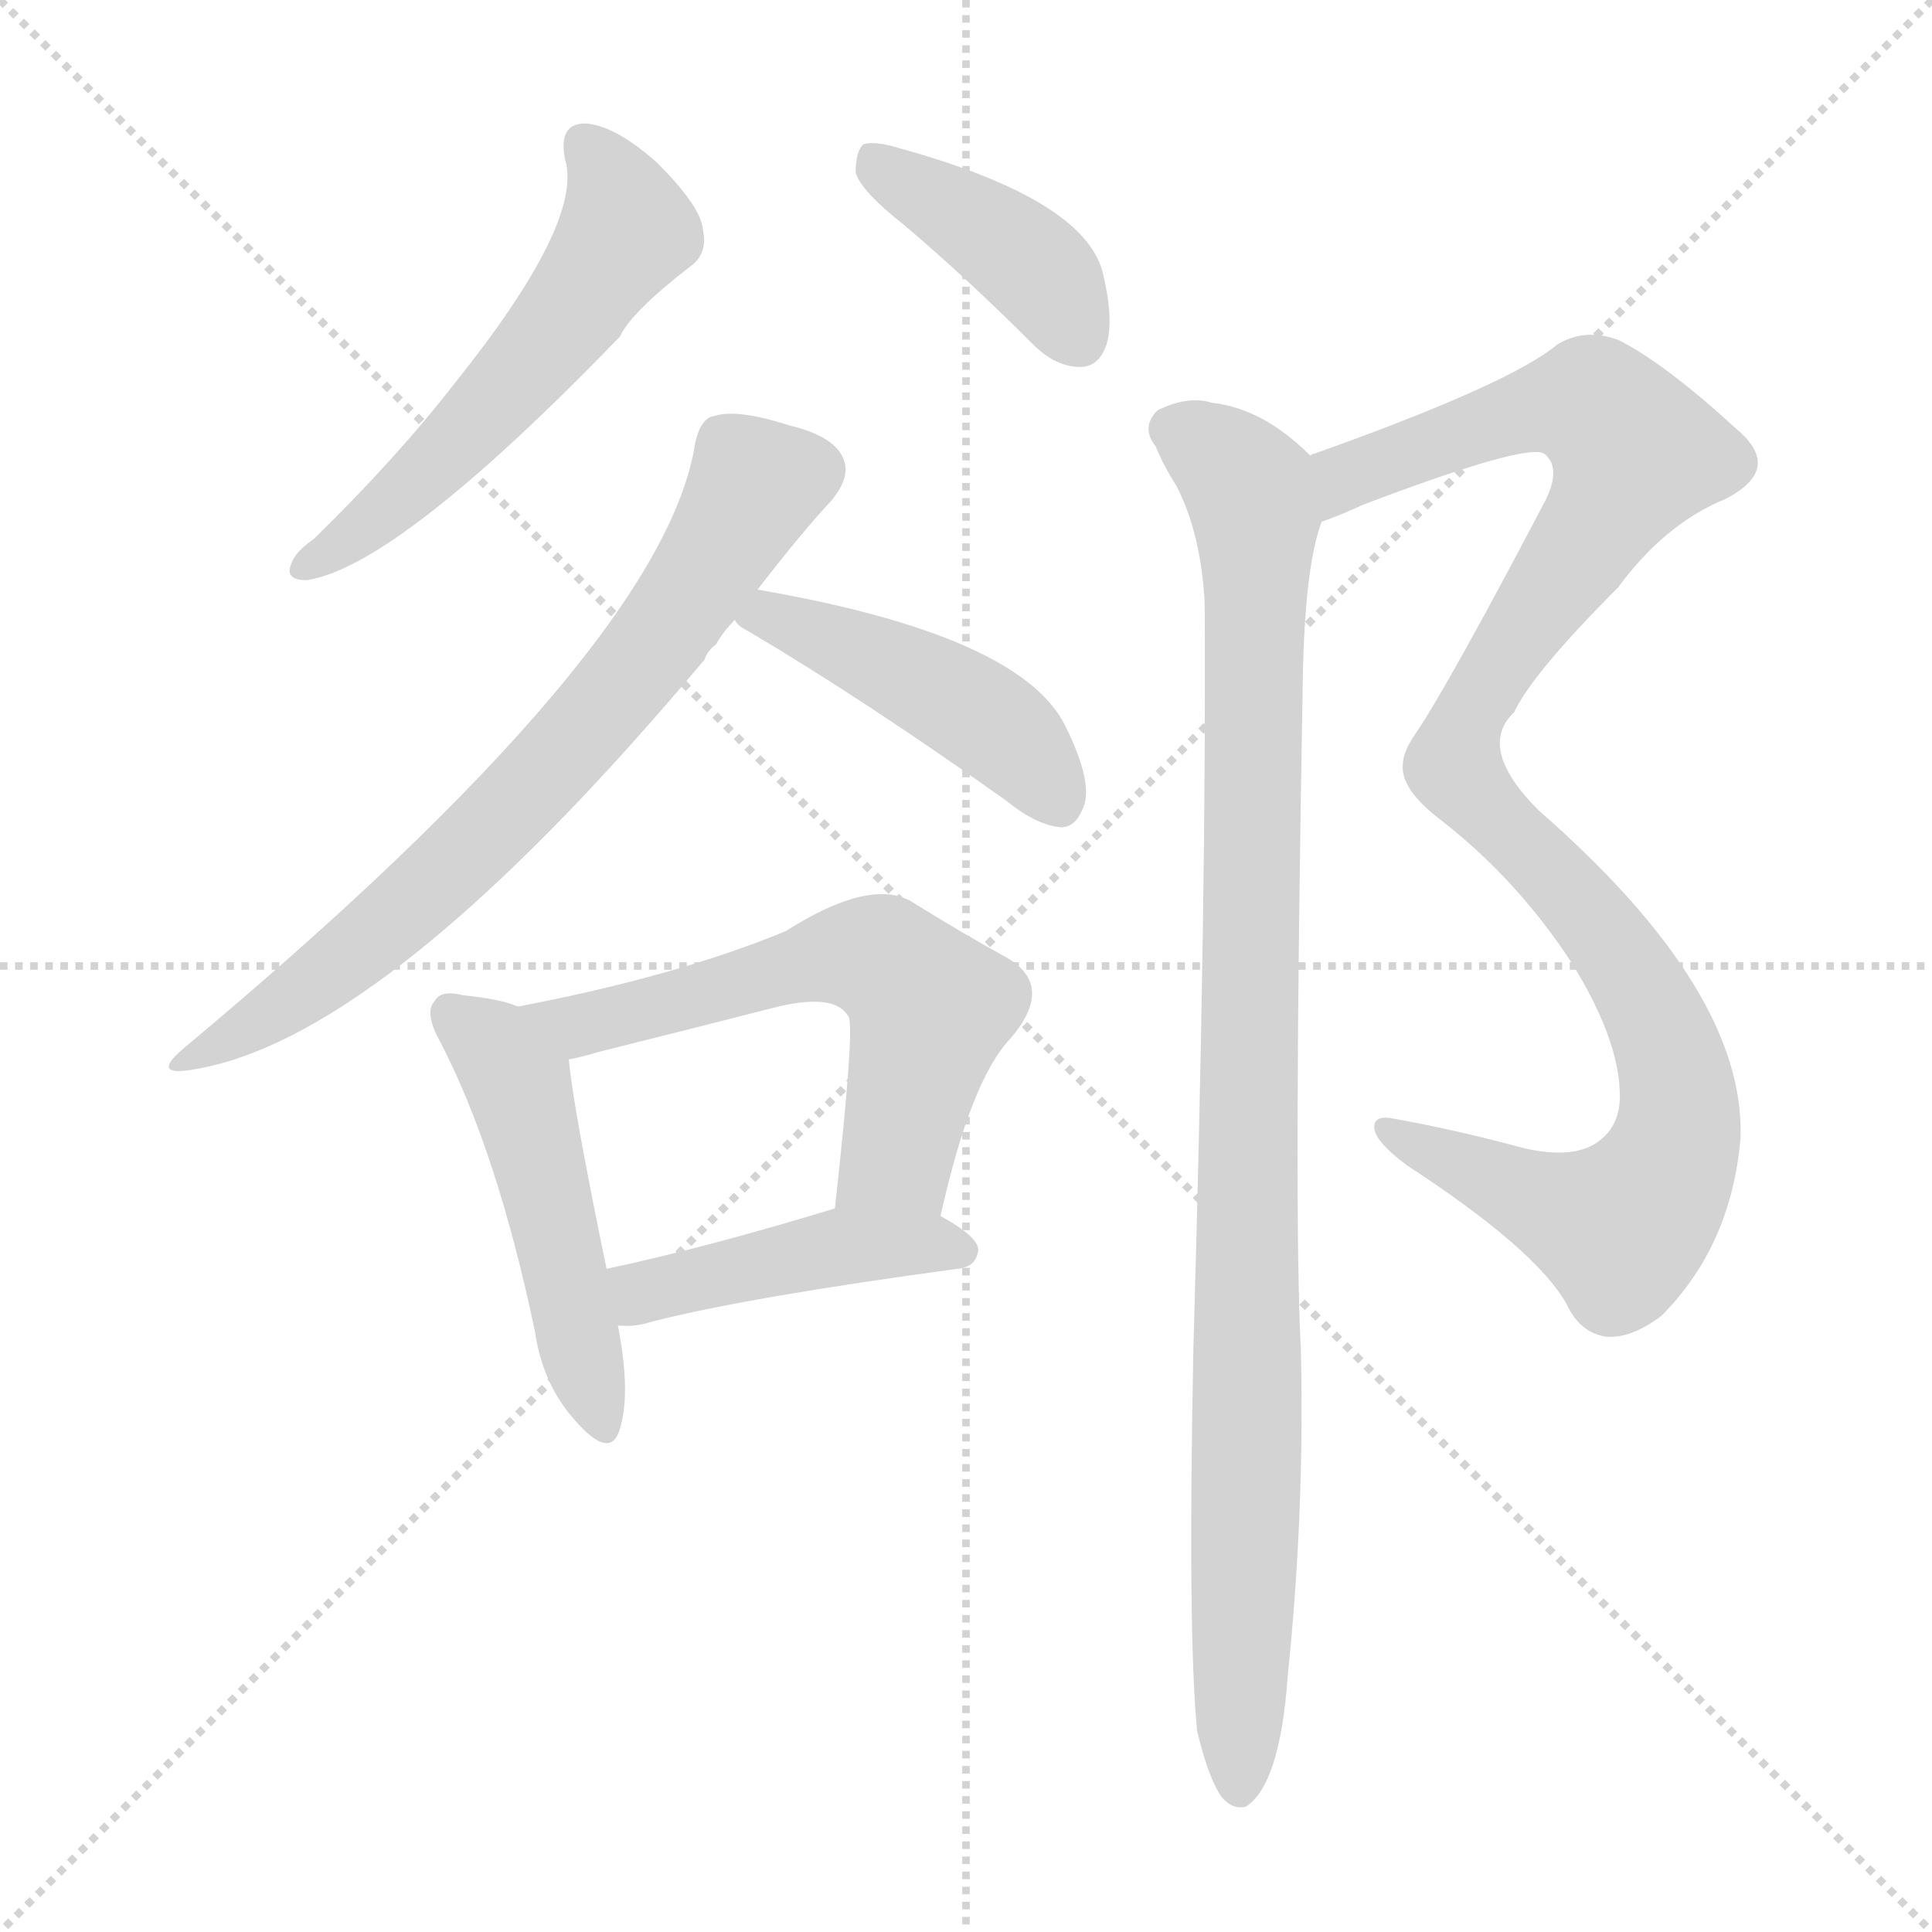 <svg version="1.1" viewBox="0 0 1024 1024" xmlns="http://www.w3.org/2000/svg">
  <g stroke="lightgray" stroke-dasharray="1,1" stroke-width="1" transform="scale(4, 4)">
    <line x1="0" y1="0" x2="256" y2="256"></line>
    <line x1="256" y1="0" x2="0" y2="256"></line>
    <line x1="128" y1="0" x2="128" y2="256"></line>
    <line x1="0" y1="128" x2="256" y2="128"></line>
  </g>
<g transform="scale(1, -1) translate(0, -900)">
   <style type="text/css">
    @keyframes keyframes0 {
      from {
       stroke: blue;
       stroke-dashoffset: 555;
       stroke-width: 128;
       }
       64% {
       animation-timing-function: step-end;
       stroke: blue;
       stroke-dashoffset: 0;
       stroke-width: 128;
       }
       to {
       stroke: black;
       stroke-width: 1024;
       }
       }
       #make-me-a-hanzi-animation-0 {
         animation: keyframes0 0.702s both;
         animation-delay: 0s;
         animation-timing-function: linear;
       }
    @keyframes keyframes1 {
      from {
       stroke: blue;
       stroke-dashoffset: 404;
       stroke-width: 128;
       }
       57% {
       animation-timing-function: step-end;
       stroke: blue;
       stroke-dashoffset: 0;
       stroke-width: 128;
       }
       to {
       stroke: black;
       stroke-width: 1024;
       }
       }
       #make-me-a-hanzi-animation-1 {
         animation: keyframes1 0.579s both;
         animation-delay: 0.702s;
         animation-timing-function: linear;
       }
    @keyframes keyframes2 {
      from {
       stroke: blue;
       stroke-dashoffset: 712;
       stroke-width: 128;
       }
       70% {
       animation-timing-function: step-end;
       stroke: blue;
       stroke-dashoffset: 0;
       stroke-width: 128;
       }
       to {
       stroke: black;
       stroke-width: 1024;
       }
       }
       #make-me-a-hanzi-animation-2 {
         animation: keyframes2 0.829s both;
         animation-delay: 1.28s;
         animation-timing-function: linear;
       }
    @keyframes keyframes3 {
      from {
       stroke: blue;
       stroke-dashoffset: 454;
       stroke-width: 128;
       }
       60% {
       animation-timing-function: step-end;
       stroke: blue;
       stroke-dashoffset: 0;
       stroke-width: 128;
       }
       to {
       stroke: black;
       stroke-width: 1024;
       }
       }
       #make-me-a-hanzi-animation-3 {
         animation: keyframes3 0.619s both;
         animation-delay: 2.11s;
         animation-timing-function: linear;
       }
    @keyframes keyframes4 {
      from {
       stroke: blue;
       stroke-dashoffset: 491;
       stroke-width: 128;
       }
       62% {
       animation-timing-function: step-end;
       stroke: blue;
       stroke-dashoffset: 0;
       stroke-width: 128;
       }
       to {
       stroke: black;
       stroke-width: 1024;
       }
       }
       #make-me-a-hanzi-animation-4 {
         animation: keyframes4 0.65s both;
         animation-delay: 2.729s;
         animation-timing-function: linear;
       }
    @keyframes keyframes5 {
      from {
       stroke: blue;
       stroke-dashoffset: 593;
       stroke-width: 128;
       }
       66% {
       animation-timing-function: step-end;
       stroke: blue;
       stroke-dashoffset: 0;
       stroke-width: 128;
       }
       to {
       stroke: black;
       stroke-width: 1024;
       }
       }
       #make-me-a-hanzi-animation-5 {
         animation: keyframes5 0.733s both;
         animation-delay: 3.379s;
         animation-timing-function: linear;
       }
    @keyframes keyframes6 {
      from {
       stroke: blue;
       stroke-dashoffset: 439;
       stroke-width: 128;
       }
       59% {
       animation-timing-function: step-end;
       stroke: blue;
       stroke-dashoffset: 0;
       stroke-width: 128;
       }
       to {
       stroke: black;
       stroke-width: 1024;
       }
       }
       #make-me-a-hanzi-animation-6 {
         animation: keyframes6 0.607s both;
         animation-delay: 4.111s;
         animation-timing-function: linear;
       }
    @keyframes keyframes7 {
      from {
       stroke: blue;
       stroke-dashoffset: 1067;
       stroke-width: 128;
       }
       78% {
       animation-timing-function: step-end;
       stroke: blue;
       stroke-dashoffset: 0;
       stroke-width: 128;
       }
       to {
       stroke: black;
       stroke-width: 1024;
       }
       }
       #make-me-a-hanzi-animation-7 {
         animation: keyframes7 1.118s both;
         animation-delay: 4.719s;
         animation-timing-function: linear;
       }
    @keyframes keyframes8 {
      from {
       stroke: blue;
       stroke-dashoffset: 996;
       stroke-width: 128;
       }
       76% {
       animation-timing-function: step-end;
       stroke: blue;
       stroke-dashoffset: 0;
       stroke-width: 128;
       }
       to {
       stroke: black;
       stroke-width: 1024;
       }
       }
       #make-me-a-hanzi-animation-8 {
         animation: keyframes8 1.061s both;
         animation-delay: 5.837s;
         animation-timing-function: linear;
       }
</style>
<path d="M 299.5 815.5 Q 309.5 782.5 241.5 697.5 Q 210.5 657.5 166.5 614.5 Q 156.5 607.5 154.5 601.5 Q 150.5 592.5 162.5 592.5 Q 210.5 599.5 328.5 721.5 Q 334.5 734.5 365.5 758.5 Q 375.5 765.5 372.5 778.5 Q 371.5 790.5 348.5 813.5 Q 327.5 832.5 311.5 834.5 Q 295.5 835.5 299.5 815.5 Z" fill="lightgray"></path> 
<path d="M 479.5 780.5 Q 512.5 752.5 547.5 717.5 Q 559.5 705.5 572.5 705.5 Q 582.5 705.5 586.5 717.5 Q 590.5 730.5 584.5 755.5 Q 574.5 794.5 476.5 821.5 Q 463.5 825.5 457.5 823.5 Q 453.5 819.5 453.5 808.5 Q 456.5 798.5 479.5 780.5 Z" fill="lightgray"></path> 
<path d="M 401.5 587.5 Q 425.5 618.5 440.5 634.5 Q 450.5 646.5 447.5 655.5 Q 443.5 668.5 418.5 674.5 Q 390.5 683.5 378.5 679.5 Q 371.5 678.5 368.5 665.5 Q 352.5 557.5 97.5 344.5 Q 78.5 328.5 104.5 333.5 Q 206.5 351.5 373.5 550.5 Q 374.5 554.5 379.5 558.5 Q 383.5 565.5 389.5 571.5 L 401.5 587.5 Z" fill="lightgray"></path> 
<path d="M 389.5 571.5 Q 390.5 568.5 396.5 565.5 Q 457.5 529.5 533.5 475.5 Q 549.5 462.5 562.5 461.5 Q 569.5 461.5 573.5 470.5 Q 580.5 483.5 564.5 515.5 Q 540.5 563.5 401.5 587.5 C 371.5 592.5 368.5 592.5 389.5 571.5 Z" fill="lightgray"></path> 
<path d="M 274.5 366.5 Q 265.5 370.5 245.5 372.5 Q 233.5 375.5 230.5 369.5 Q 224.5 363.5 233.5 347.5 Q 263.5 289.5 283.5 194.5 Q 287.5 166.5 304.5 147.5 Q 323.5 125.5 328.5 142.5 Q 334.5 161.5 327.5 197.5 L 321.5 227.5 Q 303.5 314.5 301.5 338.5 C 299.5 358.5 299.5 358.5 274.5 366.5 Z" fill="lightgray"></path> 
<path d="M 498.5 255.5 Q 514.5 327.5 535.5 349.5 Q 559.5 377.5 533.5 392.5 Q 511.5 404.5 482.5 422.5 Q 460.5 434.5 416.5 406.5 Q 358.5 382.5 274.5 366.5 C 245.5 360.5 272.5 331.5 301.5 338.5 Q 307.5 339.5 317.5 342.5 Q 369.5 355.5 412.5 366.5 Q 442.5 373.5 449.5 361.5 Q 453.5 358.5 442.5 259.5 C 439.5 229.5 491.5 226.5 498.5 255.5 Z" fill="lightgray"></path> 
<path d="M 327.5 197.5 Q 336.5 196.5 345.5 199.5 Q 396.5 212.5 507.5 227.5 Q 517.5 228.5 518.5 237.5 Q 518.5 244.5 498.5 255.5 C 474.5 269.5 471.5 268.5 442.5 259.5 Q 373.5 238.5 321.5 227.5 C 292.5 221.5 297.5 198.5 327.5 197.5 Z" fill="lightgray"></path> 
<path d="M 700.5 623.5 Q 709.5 626.5 722.5 632.5 Q 809.5 665.5 818.5 659.5 Q 827.5 652.5 819.5 635.5 Q 767.5 536.5 750.5 511.5 Q 743.5 501.5 743.5 494.5 Q 742.5 481.5 763.5 465.5 Q 803.5 434.5 832.5 390.5 Q 857.5 350.5 858.5 321.5 Q 859.5 303.5 846.5 294.5 Q 833.5 285.5 807.5 291.5 Q 770.5 301.5 736.5 307.5 Q 727.5 308.5 728.5 301.5 Q 729.5 294.5 745.5 282.5 Q 814.5 237.5 830.5 208.5 Q 837.5 193.5 851.5 191.5 Q 864.5 190.5 880.5 202.5 Q 917.5 239.5 922.5 296.5 Q 925.5 374.5 815.5 470.5 Q 782.5 503.5 802.5 522.5 Q 812.5 543.5 857.5 588.5 Q 882.5 622.5 914.5 635.5 Q 945.5 651.5 920.5 672.5 Q 883.5 706.5 858.5 719.5 Q 840.5 726.5 825.5 717.5 Q 800.5 696.5 696.5 659.5 Q 695.5 659.5 694.5 658.5 C 666.5 647.5 672.5 612.5 700.5 623.5 Z" fill="lightgray"></path> 
<path d="M 694.5 658.5 Q 669.5 683.5 642.5 686.5 Q 629.5 690.5 613.5 682.5 Q 604.5 673.5 612.5 663.5 Q 616.5 653.5 623.5 642.5 Q 636.5 617.5 638.5 580.5 Q 639.5 426.5 632.5 184.5 Q 629.5 33.5 634.5 -17.5 Q 640.5 -42.5 647.5 -52.5 Q 653.5 -59.5 660.5 -57.5 Q 678.5 -45.5 682.5 11.5 Q 691.5 98.5 689.5 184.5 Q 685.5 257.5 690.5 539.5 Q 691.5 599.5 700.5 623.5 C 706.5 648.5 706.5 648.5 694.5 658.5 Z" fill="lightgray"></path> 
      <clipPath id="make-me-a-hanzi-clip-0">
      <path d="M 299.5 815.5 Q 309.5 782.5 241.5 697.5 Q 210.5 657.5 166.5 614.5 Q 156.5 607.5 154.5 601.5 Q 150.5 592.5 162.5 592.5 Q 210.5 599.5 328.5 721.5 Q 334.5 734.5 365.5 758.5 Q 375.5 765.5 372.5 778.5 Q 371.5 790.5 348.5 813.5 Q 327.5 832.5 311.5 834.5 Q 295.5 835.5 299.5 815.5 Z" fill="lightgray"></path>
      </clipPath>
      <path clip-path="url(#make-me-a-hanzi-clip-0)" d="M 309.5 822.5 L 326.5 799.5 L 332.5 777.5 L 273.5 697.5 L 212.5 636.5 L 162.5 600.5 " fill="none" id="make-me-a-hanzi-animation-0" stroke-dasharray="427 854" stroke-linecap="round"></path>

      <clipPath id="make-me-a-hanzi-clip-1">
      <path d="M 479.5 780.5 Q 512.5 752.5 547.5 717.5 Q 559.5 705.5 572.5 705.5 Q 582.5 705.5 586.5 717.5 Q 590.5 730.5 584.5 755.5 Q 574.5 794.5 476.5 821.5 Q 463.5 825.5 457.5 823.5 Q 453.5 819.5 453.5 808.5 Q 456.5 798.5 479.5 780.5 Z" fill="lightgray"></path>
      </clipPath>
      <path clip-path="url(#make-me-a-hanzi-clip-1)" d="M 461.5 814.5 L 542.5 763.5 L 572.5 720.5 " fill="none" id="make-me-a-hanzi-animation-1" stroke-dasharray="276 552" stroke-linecap="round"></path>

      <clipPath id="make-me-a-hanzi-clip-2">
      <path d="M 401.5 587.5 Q 425.5 618.5 440.5 634.5 Q 450.5 646.5 447.5 655.5 Q 443.5 668.5 418.5 674.5 Q 390.5 683.5 378.5 679.5 Q 371.5 678.5 368.5 665.5 Q 352.5 557.5 97.5 344.5 Q 78.5 328.5 104.5 333.5 Q 206.5 351.5 373.5 550.5 Q 374.5 554.5 379.5 558.5 Q 383.5 565.5 389.5 571.5 L 401.5 587.5 Z" fill="lightgray"></path>
      </clipPath>
      <path clip-path="url(#make-me-a-hanzi-clip-2)" d="M 431.5 651.5 L 400.5 642.5 L 347.5 557.5 L 227.5 428.5 L 142.5 361.5 L 107.5 343.5 " fill="none" id="make-me-a-hanzi-animation-2" stroke-dasharray="584 1168" stroke-linecap="round"></path>

      <clipPath id="make-me-a-hanzi-clip-3">
      <path d="M 389.5 571.5 Q 390.5 568.5 396.5 565.5 Q 457.5 529.5 533.5 475.5 Q 549.5 462.5 562.5 461.5 Q 569.5 461.5 573.5 470.5 Q 580.5 483.5 564.5 515.5 Q 540.5 563.5 401.5 587.5 C 371.5 592.5 368.5 592.5 389.5 571.5 Z" fill="lightgray"></path>
      </clipPath>
      <path clip-path="url(#make-me-a-hanzi-clip-3)" d="M 396.5 572.5 L 410.5 574.5 L 431.5 566.5 L 506.5 529.5 L 547.5 496.5 L 560.5 474.5 " fill="none" id="make-me-a-hanzi-animation-3" stroke-dasharray="326 652" stroke-linecap="round"></path>

      <clipPath id="make-me-a-hanzi-clip-4">
      <path d="M 274.5 366.5 Q 265.5 370.5 245.5 372.5 Q 233.5 375.5 230.5 369.5 Q 224.5 363.5 233.5 347.5 Q 263.5 289.5 283.5 194.5 Q 287.5 166.5 304.5 147.5 Q 323.5 125.5 328.5 142.5 Q 334.5 161.5 327.5 197.5 L 321.5 227.5 Q 303.5 314.5 301.5 338.5 C 299.5 358.5 299.5 358.5 274.5 366.5 Z" fill="lightgray"></path>
      </clipPath>
      <path clip-path="url(#make-me-a-hanzi-clip-4)" d="M 239.5 362.5 L 261.5 345.5 L 275.5 323.5 L 316.5 147.5 " fill="none" id="make-me-a-hanzi-animation-4" stroke-dasharray="363 726" stroke-linecap="round"></path>

      <clipPath id="make-me-a-hanzi-clip-5">
      <path d="M 498.5 255.5 Q 514.5 327.5 535.5 349.5 Q 559.5 377.5 533.5 392.5 Q 511.5 404.5 482.5 422.5 Q 460.5 434.5 416.5 406.5 Q 358.5 382.5 274.5 366.5 C 245.5 360.5 272.5 331.5 301.5 338.5 Q 307.5 339.5 317.5 342.5 Q 369.5 355.5 412.5 366.5 Q 442.5 373.5 449.5 361.5 Q 453.5 358.5 442.5 259.5 C 439.5 229.5 491.5 226.5 498.5 255.5 Z" fill="lightgray"></path>
      </clipPath>
      <path clip-path="url(#make-me-a-hanzi-clip-5)" d="M 283.5 365.5 L 308.5 356.5 L 439.5 392.5 L 467.5 391.5 L 493.5 365.5 L 475.5 287.5 L 450.5 271.5 " fill="none" id="make-me-a-hanzi-animation-5" stroke-dasharray="465 930" stroke-linecap="round"></path>

      <clipPath id="make-me-a-hanzi-clip-6">
      <path d="M 327.5 197.5 Q 336.5 196.5 345.5 199.5 Q 396.5 212.5 507.5 227.5 Q 517.5 228.5 518.5 237.5 Q 518.5 244.5 498.5 255.5 C 474.5 269.5 471.5 268.5 442.5 259.5 Q 373.5 238.5 321.5 227.5 C 292.5 221.5 297.5 198.5 327.5 197.5 Z" fill="lightgray"></path>
      </clipPath>
      <path clip-path="url(#make-me-a-hanzi-clip-6)" d="M 329.5 221.5 L 340.5 215.5 L 448.5 239.5 L 508.5 237.5 " fill="none" id="make-me-a-hanzi-animation-6" stroke-dasharray="311 622" stroke-linecap="round"></path>

      <clipPath id="make-me-a-hanzi-clip-7">
      <path d="M 700.5 623.5 Q 709.5 626.5 722.5 632.5 Q 809.5 665.5 818.5 659.5 Q 827.5 652.5 819.5 635.5 Q 767.5 536.5 750.5 511.5 Q 743.5 501.5 743.5 494.5 Q 742.5 481.5 763.5 465.5 Q 803.5 434.5 832.5 390.5 Q 857.5 350.5 858.5 321.5 Q 859.5 303.5 846.5 294.5 Q 833.5 285.5 807.5 291.5 Q 770.5 301.5 736.5 307.5 Q 727.5 308.5 728.5 301.5 Q 729.5 294.5 745.5 282.5 Q 814.5 237.5 830.5 208.5 Q 837.5 193.5 851.5 191.5 Q 864.5 190.5 880.5 202.5 Q 917.5 239.5 922.5 296.5 Q 925.5 374.5 815.5 470.5 Q 782.5 503.5 802.5 522.5 Q 812.5 543.5 857.5 588.5 Q 882.5 622.5 914.5 635.5 Q 945.5 651.5 920.5 672.5 Q 883.5 706.5 858.5 719.5 Q 840.5 726.5 825.5 717.5 Q 800.5 696.5 696.5 659.5 Q 695.5 659.5 694.5 658.5 C 666.5 647.5 672.5 612.5 700.5 623.5 Z" fill="lightgray"></path>
      </clipPath>
      <path clip-path="url(#make-me-a-hanzi-clip-7)" d="M 703.5 630.5 L 714.5 649.5 L 816.5 684.5 L 845.5 684.5 L 866.5 659.5 L 778.5 521.5 L 770.5 494.5 L 838.5 420.5 L 867.5 378.5 L 885.5 341.5 L 888.5 292.5 L 858.5 249.5 L 735.5 300.5 " fill="none" id="make-me-a-hanzi-animation-7" stroke-dasharray="939 1878" stroke-linecap="round"></path>

      <clipPath id="make-me-a-hanzi-clip-8">
      <path d="M 694.5 658.5 Q 669.5 683.5 642.5 686.5 Q 629.5 690.5 613.5 682.5 Q 604.5 673.5 612.5 663.5 Q 616.5 653.5 623.5 642.5 Q 636.5 617.5 638.5 580.5 Q 639.5 426.5 632.5 184.5 Q 629.5 33.5 634.5 -17.5 Q 640.5 -42.5 647.5 -52.5 Q 653.5 -59.5 660.5 -57.5 Q 678.5 -45.5 682.5 11.5 Q 691.5 98.5 689.5 184.5 Q 685.5 257.5 690.5 539.5 Q 691.5 599.5 700.5 623.5 C 706.5 648.5 706.5 648.5 694.5 658.5 Z" fill="lightgray"></path>
      </clipPath>
      <path clip-path="url(#make-me-a-hanzi-clip-8)" d="M 621.5 672.5 L 651.5 654.5 L 665.5 626.5 L 656.5 -47.5 " fill="none" id="make-me-a-hanzi-animation-8" stroke-dasharray="868 1736" stroke-linecap="round"></path>

</g>
</svg>
